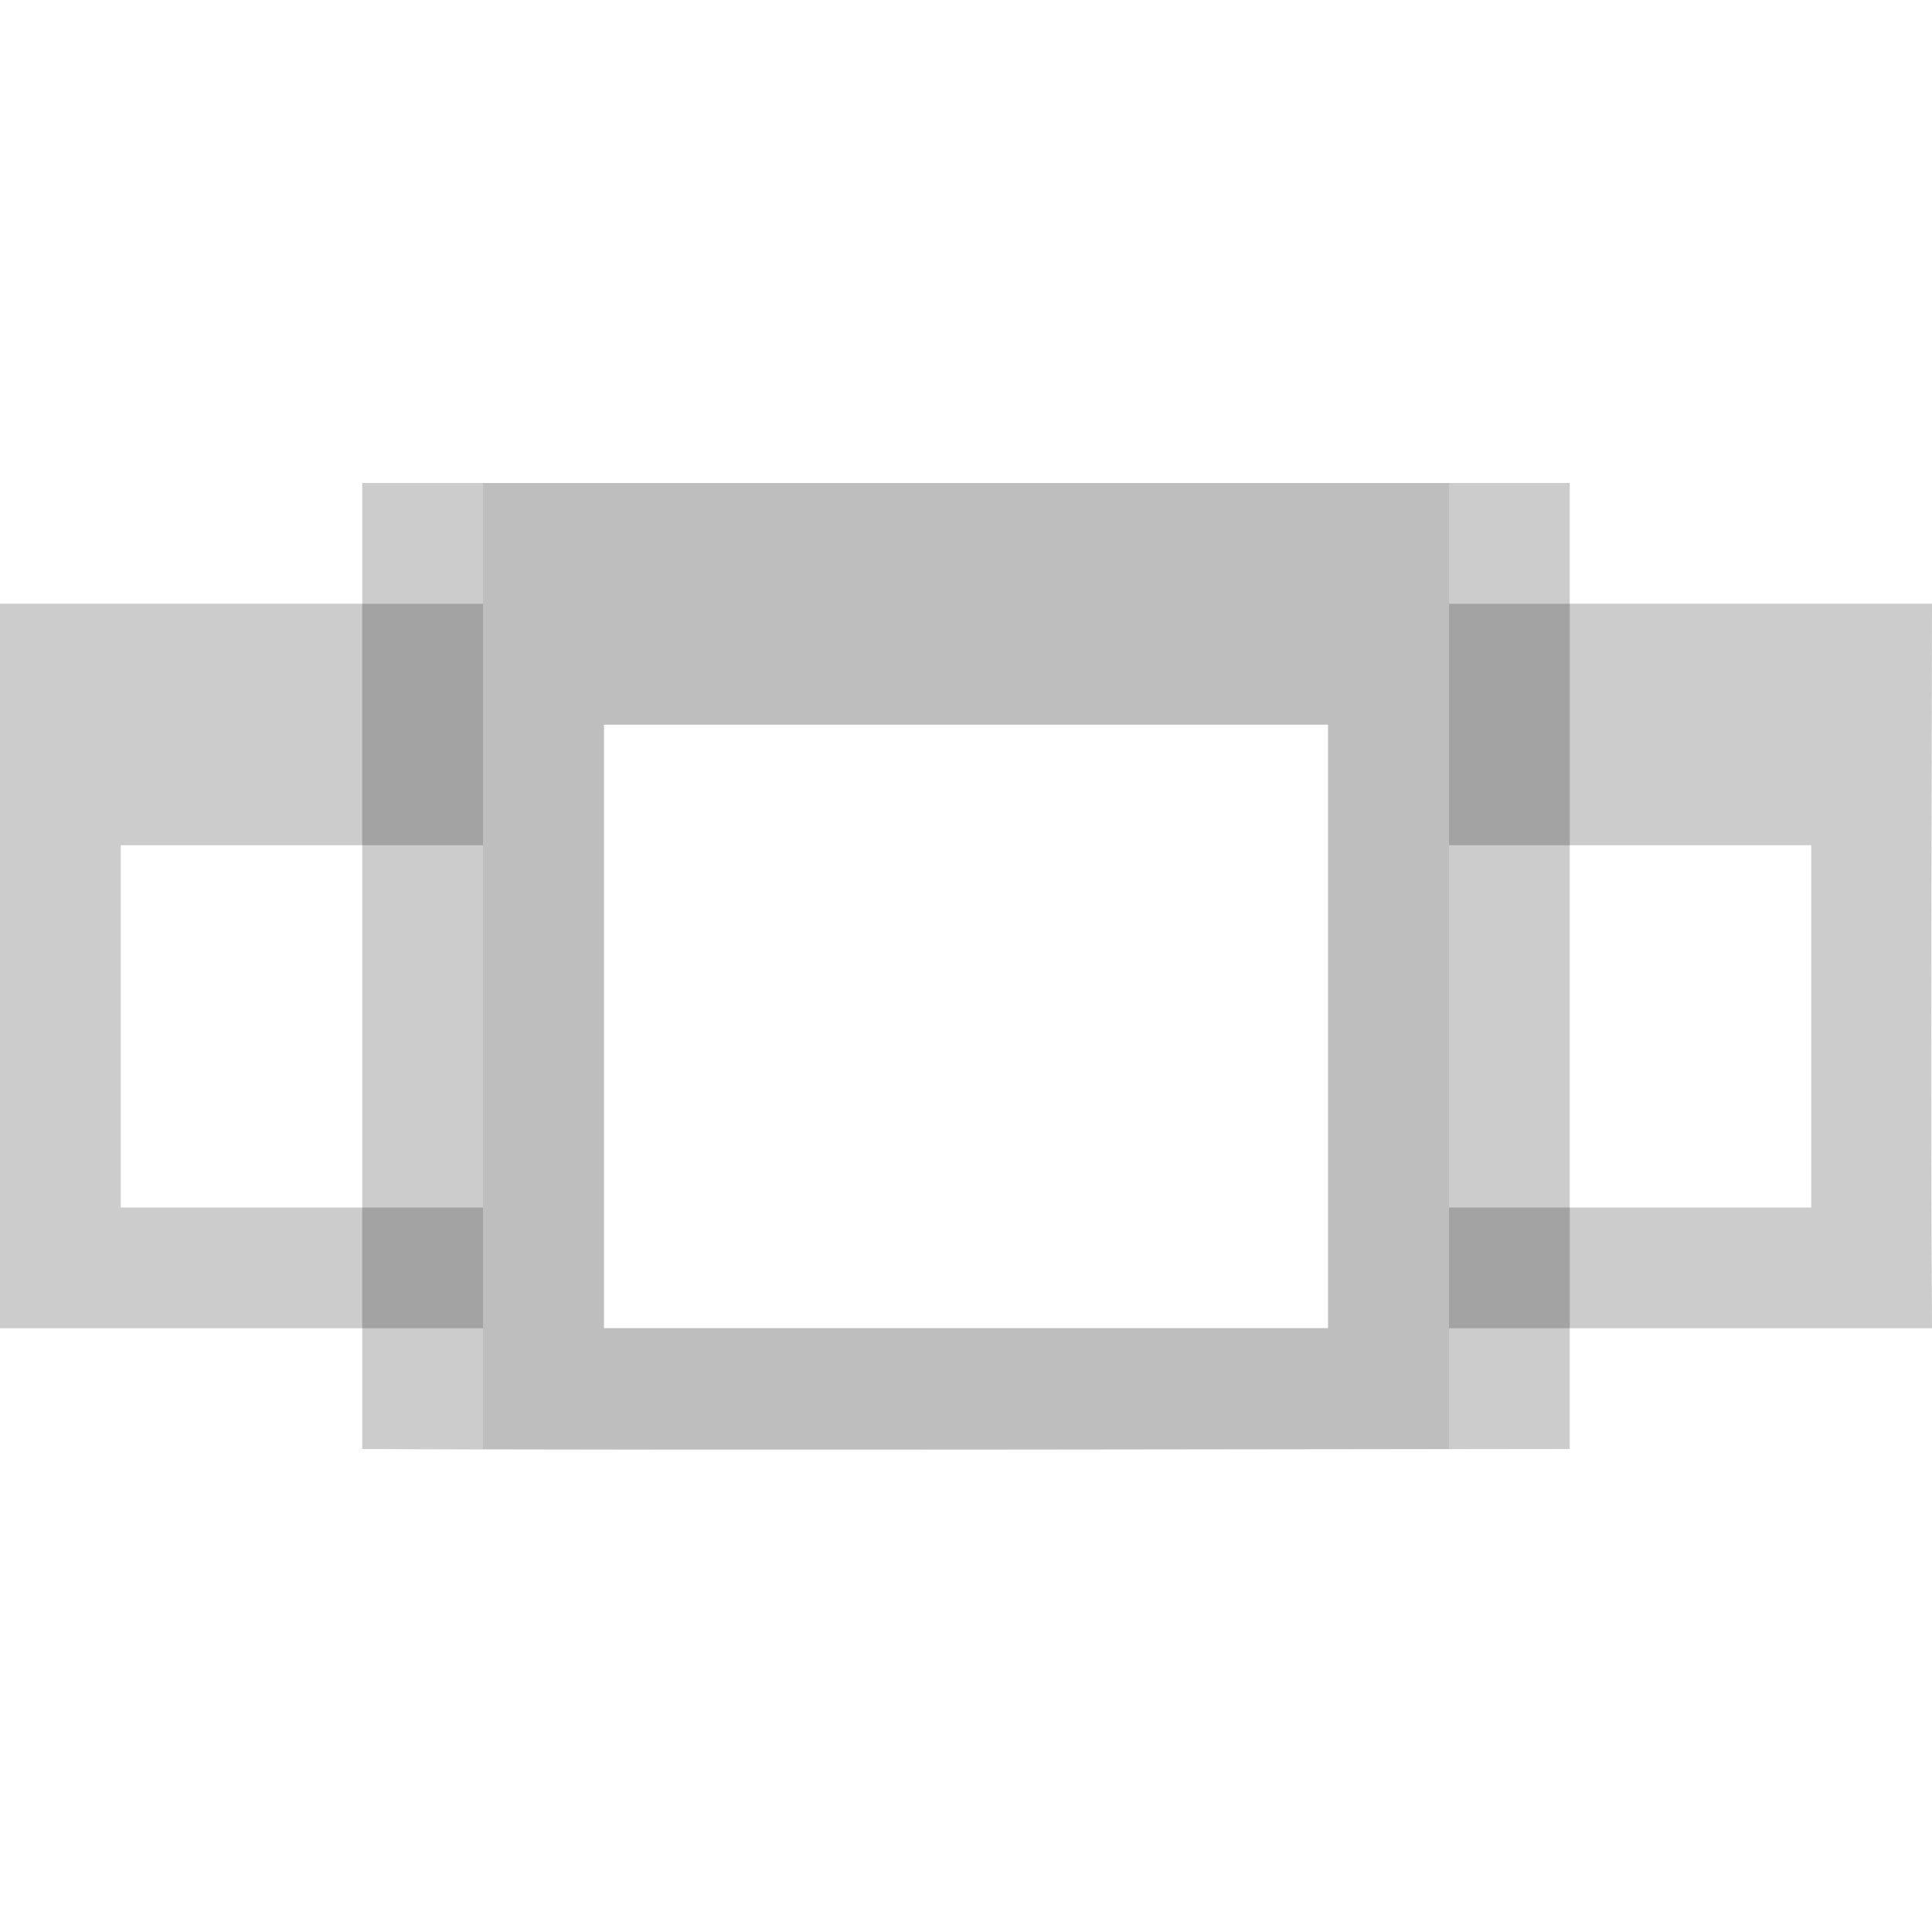 <?xml version="1.0" encoding="UTF-8" standalone="no"?>
<!-- Created with Inkscape (http://www.inkscape.org/) -->

<svg
   xmlns:dc="http://purl.org/dc/elements/1.1/"
   xmlns:cc="http://creativecommons.org/ns#"
   xmlns:rdf="http://www.w3.org/1999/02/22-rdf-syntax-ns#"
   xmlns:svg="http://www.w3.org/2000/svg"
   xmlns="http://www.w3.org/2000/svg"
   xmlns:sodipodi="http://sodipodi.sourceforge.net/DTD/sodipodi-0.dtd"
   xmlns:inkscape="http://www.inkscape.org/namespaces/inkscape"
   width="128"
   height="128"
   id="svg2"
   version="1.1"
   inkscape:version="0.91 r13725"
   sodipodi:docname="overview.svg"
   viewBox="0 0 16 16"
   inkscape:export-filename="/home/afel/overview.png"
   inkscape:export-xdpi="360"
   inkscape:export-ydpi="360">
  <defs
     id="defs4">
    <inkscape:perspective
       sodipodi:type="inkscape:persp3d"
       inkscape:vp_x="0 : 12 : 1"
       inkscape:vp_y="0 : 1000 : 0"
       inkscape:vp_z="24 : 12 : 1"
       inkscape:persp3d-origin="12 : 8 : 1"
       id="perspective3810" />
  </defs>
  <sodipodi:namedview
     id="base"
     pagecolor="#3d3d3d"
     bordercolor="#666666"
     borderopacity="1.0"
     inkscape:pageopacity="0"
     inkscape:pageshadow="2"
     inkscape:zoom="32"
     inkscape:cx="4.8242742"
     inkscape:cy="6.2653527"
     inkscape:document-units="px"
     inkscape:current-layer="layer1"
     showgrid="true"
     inkscape:snap-grids="true"
     inkscape:object-paths="true"
     inkscape:snap-intersection-paths="true"
     inkscape:snap-smooth-nodes="true"
     inkscape:object-nodes="true"
     inkscape:snap-midpoints="true"
     inkscape:window-width="1680"
     inkscape:window-height="998"
     inkscape:window-x="0"
     inkscape:window-y="25"
     inkscape:window-maximized="1"
     inkscape:showpageshadow="false"
     borderlayer="true"
     inkscape:snap-bbox="true"
     inkscape:snap-nodes="true"
     inkscape:bbox-paths="true"
     inkscape:bbox-nodes="true"
     inkscape:snap-bbox-edge-midpoints="false"
     inkscape:snap-bbox-midpoints="false">
    <inkscape:grid
       type="xygrid"
       id="grid3808"
       empspacing="4"
       visible="true"
       enabled="true"
       snapvisiblegridlinesonly="true" />
  </sodipodi:namedview>
  <g
     inkscape:label="Layer 1"
     inkscape:groupmode="layer"
     id="layer1"
     transform="translate(0,-1036.362)">
    <path
       style="opacity:1;fill:#cccccc;fill-opacity:1;stroke:#f2f2f2;stroke-width:0;stroke-linecap:round;stroke-linejoin:round;stroke-miterlimit:4;stroke-dasharray:none;stroke-opacity:1"
       d="m 0,1041.362 0,6 c 2,0 4,0 5,0 9.97e-5,-1 0,-5 0,-6 z m 1,2 3,0 0,3 -3,0 z"
       id="rect4137-6-7"
       inkscape:connector-curvature="0"
       sodipodi:nodetypes="cccccccccc" />
    <path
       style="opacity:1;fill:#cccccc;fill-opacity:1;stroke:#f2f2f2;stroke-width:0;stroke-linecap:round;stroke-linejoin:round;stroke-miterlimit:4;stroke-dasharray:none;stroke-opacity:1"
       d="m 11,1041.362 0,6 c 1,0 4,0 5,0 -0.013,-1.941 0,-5 0,-6 z m 1,2 3,0 0,3 -3,0 z"
       id="rect4137-6-7-4"
       inkscape:connector-curvature="0"
       sodipodi:nodetypes="cccccccccc" />
    <g
       id="g3344"
       transform="translate(5e-6,14)">
      <path
         sodipodi:nodetypes="cccccccccc"
         inkscape:connector-curvature="0"
         id="rect4207"
         d="m 3,1026.362 c 0,2 0,7 0,8 2.508,0.015 9,0 10,0 l 0,-8 c -3,0 -8,0 -10,0 z m 2,2 6,0 0,5 -6,0 z"
         style="opacity:1;fill:#000000;fill-opacity:0.2;stroke:#f2f2f2;stroke-width:0;stroke-linecap:round;stroke-linejoin:round;stroke-miterlimit:4;stroke-dasharray:none;stroke-opacity:1" />
      <path
         sodipodi:nodetypes="cccccccccc"
         inkscape:connector-curvature="0"
         id="rect4135"
         d="m 4,1026.362 c 0,1.988 0,6 0,8 2,0 7,0 8,0 l 0,-8 z m 1,2 6,0 0,5 -6,0 z"
         style="opacity:1;fill:#bebebe;fill-opacity:1;stroke:#f2f2f2;stroke-width:0;stroke-linecap:round;stroke-linejoin:round;stroke-miterlimit:4;stroke-dasharray:none;stroke-opacity:1" />
    </g>
  </g>
</svg>
